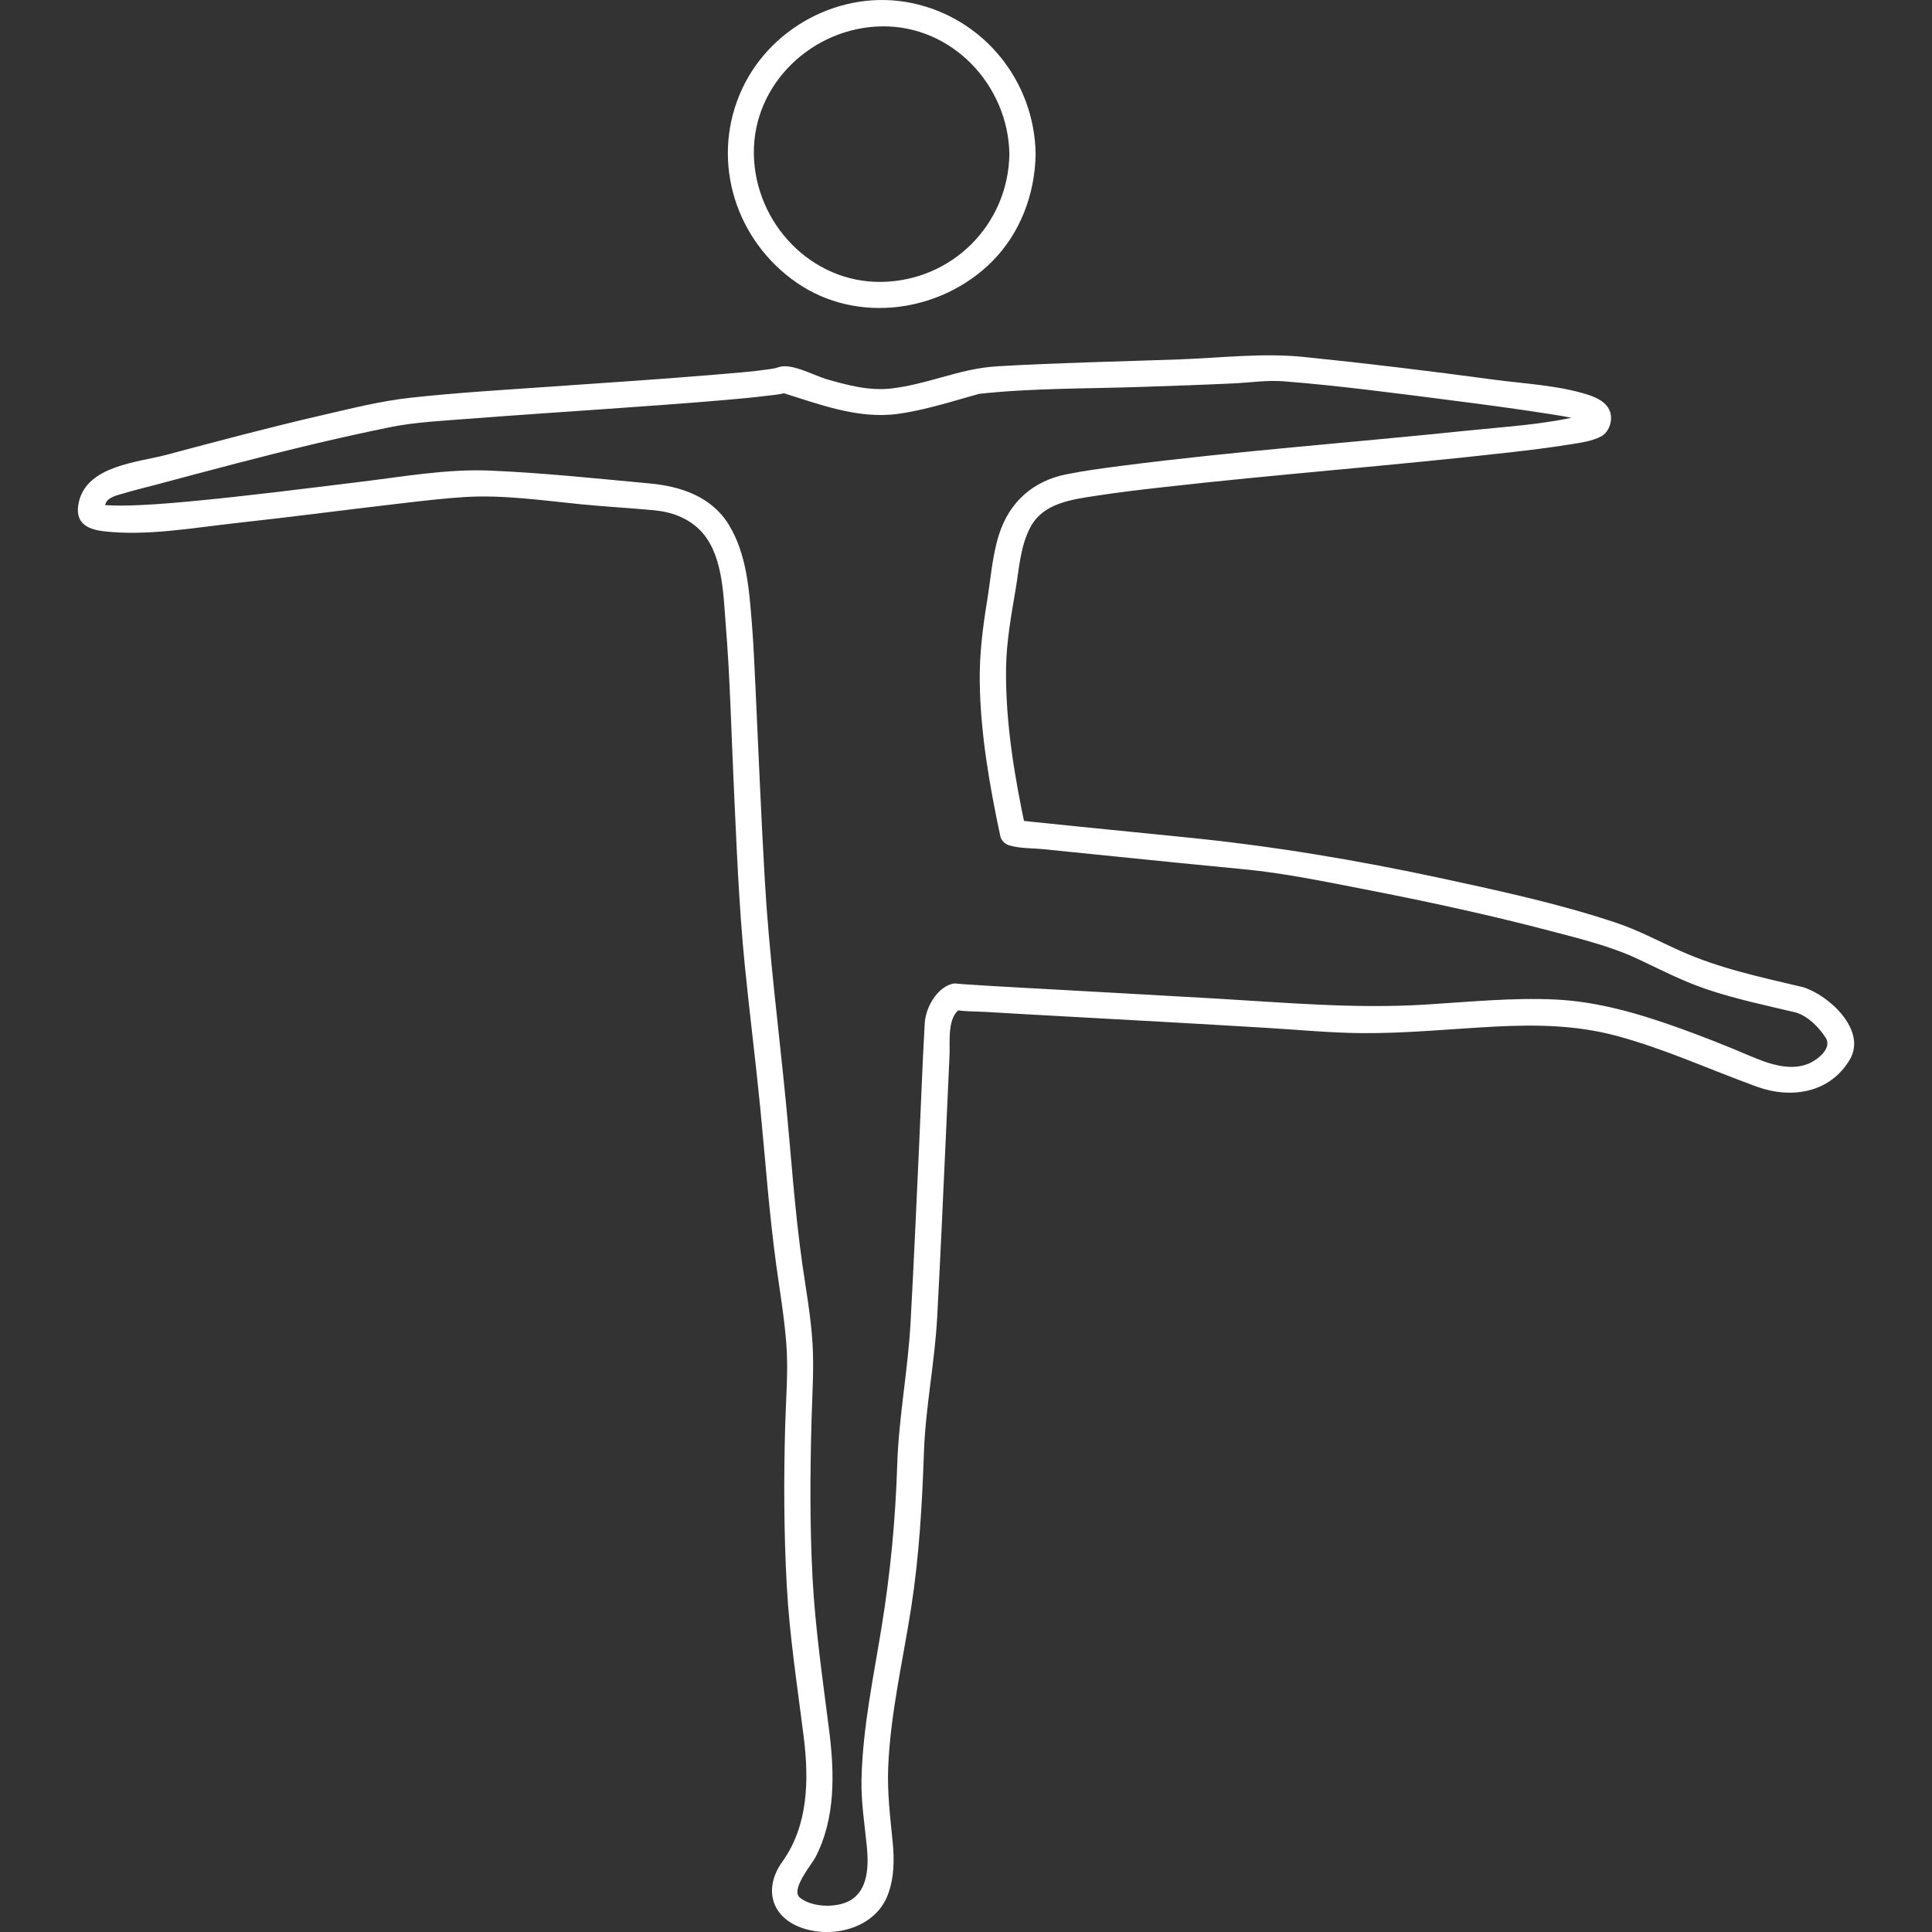 <?xml version="1.0" encoding="iso-8859-1"?>
<!-- Generator: Adobe Illustrator 16.0.0, SVG Export Plug-In . SVG Version: 6.00 Build 0)  -->
<!DOCTYPE svg PUBLIC "-//W3C//DTD SVG 1.1//EN" "http://www.w3.org/Graphics/SVG/1.1/DTD/svg11.dtd">
<svg version="1.1" id="Capa_1" xmlns="http://www.w3.org/2000/svg" xmlns:xlink="http://www.w3.org/1999/xlink" x="0px" y="0px"
	 width="316.112px" height="316.112px" viewBox="0 0 316.112 316.112" style="enable-background:new 0 0 316.112 316.112;"
	 xml:space="preserve">
<rect x="0" y="0" width="316.112" height="316.112" fill="#333333" stroke="none"/>
<g>
	<path fill="#fff" d="M294.987,161.515c-6.793-1.615-13.675-3.056-20.074-5.938c-3.575-1.606-6.871-3.396-10.608-4.638
		c-9.208-3.066-18.778-5.145-28.252-7.189c-13.984-3.013-27.891-5.341-42.106-6.755c-5.952-0.591-11.895-1.187-17.849-1.791
		c-2.351-0.236-4.708-0.478-7.056-0.724c-0.776-0.082-1.542-0.163-2.319-0.25c-0.395-0.042-1.202-0.278-0.399-0.037
		c0.504,0.501,1.003,1,1.503,1.499c-1.833-8.609-3.334-17.533-3.214-26.365c0.059-4.328,0.835-8.622,1.56-12.874
		c0.582-3.423,0.771-7.149,2.457-10.258c2.119-3.91,6.781-4.472,10.751-5.083c3.61-0.56,7.238-0.984,10.866-1.391
		c18.918-2.145,37.917-3.55,56.83-5.709c3.26-0.373,6.52-0.769,9.763-1.291c1.706-0.273,3.56-0.504,5.124-1.307
		c0.992-0.509,1.591-1.772,1.633-2.837c0.099-2.328-1.9-3.396-3.833-4.011c-4.854-1.536-10.455-1.784-15.49-2.467
		c-10.31-1.392-20.641-2.649-30.987-3.698c-6.72-0.678-13.506,0.152-20.247,0.399c-9.926,0.359-19.864,0.549-29.774,1.128
		c-3.323,0.194-6.176,0.956-9.386,1.858c-2.606,0.732-5.268,1.441-7.966,1.77c-3.642,0.44-7.314-0.541-10.781-1.549
		c-1.958-0.57-6.14-2.929-8.068-1.761c0.656-0.399,0.16-0.087-0.169-0.016c-0.419,0.088-0.842,0.154-1.267,0.212
		c-2.405,0.357-5.651,0.604-8.36,0.835c-9.053,0.764-18.121,1.349-27.176,1.984c-7.656,0.536-15.336,0.981-22.971,1.822
		c-4.895,0.538-9.706,1.764-14.496,2.871c-8.467,1.951-16.864,4.187-25.26,6.428c-4.798,1.279-13.082,1.774-14.455,7.719
		c-0.774,3.354,1.189,4.483,4.05,4.821c7.008,0.822,14.598-0.563,21.554-1.327c9.294-1.017,18.567-2.248,27.856-3.321
		c3.202-0.373,6.407-0.743,9.627-0.947c6.3-0.397,12.738,0.554,18.995,1.173c4.021,0.397,8.058,0.617,12.079,0.992
		c2.708,0.254,5.354,1.2,7.322,3.108c3.896,3.775,3.94,10.535,4.347,15.551c0.711,8.675,0.902,17.405,1.308,26.098
		c0.461,9.901,0.834,19.84,1.815,29.71c0.77,7.704,1.743,15.383,2.507,23.093c0.854,8.635,1.457,17.329,2.638,25.928
		c0.585,4.269,1.312,8.521,1.646,12.818c0.349,4.478-0.061,9.009-0.184,13.486c-0.242,8.678-0.215,17.365,0.254,26.042
		c0.447,8.33,1.73,16.5,2.767,24.761c0.882,7.024,0.8,14.527-3.483,20.521c-3.226,4.508-1.758,9.333,3.625,10.972
		c5.089,1.548,11.635-0.273,13.63-5.55c1.056-2.781,1.082-5.758,0.791-8.687c-0.408-4.116-0.898-8.074-0.725-12.227
		c0.354-8.72,2.417-17.454,3.755-26.053c1.318-8.483,1.791-16.877,2.092-25.449c0.257-7.396,1.765-14.636,2.161-22.017
		c0.527-9.736,0.958-19.475,1.404-29.218c0.21-4.578,0.415-9.154,0.622-13.732c0.103-2.236-0.472-6.583,2.045-7.722
		c-0.553,0.068-1.103,0.141-1.656,0.211c1.811,0.408,3.821,0.33,5.664,0.439c4.214,0.257,8.429,0.488,12.644,0.719
		c11.102,0.61,22.193,1.218,33.292,1.891c5.155,0.31,10.32,0.813,15.48,0.854c7.265,0.06,14.53-0.691,21.78-1.07
		c6.797-0.346,13.328-0.252,19.937,1.527c7.905,2.132,15.244,5.528,22.908,8.305c5.68,2.054,11.953,1.014,15.187-4.394
		C305.528,168.591,299.254,162.806,294.987,161.515c-2.662-0.803-3.791,3.348-1.145,4.147c1.963,0.587,3.807,2.451,4.876,4.132
		c1.119,1.758-1.407,3.683-2.882,4.271c-3.08,1.244-6.65-0.085-9.5-1.296c-3.771-1.612-7.575-3.118-11.435-4.51
		c-6.619-2.372-13.343-4.379-20.403-4.719c-7.098-0.336-14.236,0.399-21.318,0.834c-11.496,0.703-22.877-0.33-34.347-0.998
		c-10.688-0.618-21.381-1.196-32.069-1.794c-3.055-0.174-6.117-0.333-9.178-0.554c-0.31-0.023-0.623-0.049-0.935-0.076
		c-0.2-0.016-0.585-0.097,0.273,0.042c-0.473-0.074-0.703-0.134-1.175-0.005c-2.549,0.698-4.3,3.943-4.442,6.415
		c-0.391,6.734-0.617,13.48-0.929,20.215c-0.441,9.596-0.866,19.191-1.392,28.771c-0.425,7.807-1.936,15.449-2.183,23.292
		c-0.287,8.909-1.103,17.561-2.528,26.358c-1.336,8.269-3.12,16.63-3.315,25.029c-0.087,3.722,0.499,7.333,0.866,11.023
		c0.305,3.081,0.283,7.145-2.748,8.871c-2.2,1.249-6.203,1.146-8.192-0.467c-1.601-1.291,1.919-5.423,2.52-6.578
		c3.322-6.373,3.139-13.779,2.27-20.708c-1.05-8.331-2.265-16.542-2.722-24.94c-0.467-8.667-0.407-17.366-0.166-26.048
		c0.113-4.152,0.41-8.294,0.155-12.446c-0.262-4.331-1.047-8.635-1.662-12.925c-1.272-8.902-1.848-17.932-2.729-26.881
		c-1.182-11.985-2.714-23.896-3.412-35.915c-0.62-10.633-1.039-21.276-1.544-31.918c-0.163-3.423-0.307-6.854-0.584-10.269
		c-0.447-5.47-0.845-11.286-3.801-16.071c-2.811-4.548-7.816-6.226-12.879-6.693c-8.698-0.805-17.465-1.74-26.195-2.107
		c-6.99-0.289-14.074,0.974-20.987,1.819c-9.407,1.145-18.808,2.359-28.241,3.237c-3.607,0.33-7.229,0.632-10.854,0.671
		c-0.871,0.011-2.585-0.044-2.971-0.097c-0.344-0.049-0.682-0.123-1.01-0.233c0.553,0.184-0.066-0.139,0.446,0.281
		c0.842,0.692,0.343,0.522,0.842-0.467c0.457-0.898,1.898-1.194,2.754-1.452c1.764-0.538,3.569-0.963,5.349-1.436
		c4.365-1.165,8.727-2.333,13.105-3.472c8.402-2.194,16.84-4.247,25.35-5.971c4.047-0.825,8.822-1.05,13.326-1.399
		c7.155-0.553,14.314-1.031,21.476-1.53c6.756-0.476,13.512-0.942,20.265-1.533c2.165-0.188,4.33-0.386,6.488-0.661
		c1.191-0.15,2.714-0.189,3.788-0.832c-0.554,0.067-1.1,0.144-1.654,0.215c6.299,1.939,12.767,4.529,19.476,3.557
		c2.688-0.387,5.315-1.053,7.927-1.775c1.108-0.305,2.21-0.627,3.312-0.95c0.391-0.113,2.016-0.538,1.74-0.512
		c8.721-0.966,17.651-0.848,26.418-1.144c5.122-0.171,10.246-0.344,15.364-0.585c2.688-0.124,5.453-0.554,8.142-0.344
		c9.203,0.719,18.389,1.956,27.539,3.124c5.327,0.676,10.656,1.391,15.964,2.22c1.244,0.191,2.487,0.396,3.727,0.638
		c0.667,0.128,1.312,0.312,1.958,0.517c1.003,0.318-0.231,0.059,0.089-0.635c0.257-0.543,0.693-0.627,0.641-0.606
		c-0.341,0.134-0.709,0.221-1.06,0.312c-6.059,1.51-12.515,1.854-18.7,2.494c-18.846,1.966-37.764,3.338-56.556,5.756
		c-3.051,0.394-6.11,0.8-9.123,1.404c-5.481,1.092-9.318,4.557-11.009,9.849c-1.108,3.467-1.37,7.365-1.963,10.95
		c-0.704,4.294-1.237,8.608-1.192,12.969c0.088,8.504,1.605,17.157,3.371,25.454c0.151,0.73,0.808,1.3,1.496,1.499
		c1.732,0.509,3.841,0.437,5.627,0.621c4.021,0.412,8.041,0.815,12.068,1.223c6.887,0.695,13.769,1.404,20.661,2.054
		c6.62,0.627,13.197,2.011,19.722,3.273c10.221,1.984,20.416,4.186,30.489,6.833c4.834,1.272,9.9,2.503,14.441,4.661
		c3.616,1.713,7.093,3.504,10.893,4.806c4.809,1.644,9.821,2.683,14.761,3.859C296.541,166.307,297.681,162.16,294.987,161.515z"/>
	<path fill="#fff" d="M165.154,25.218c-0.185,11.536-9.368,20.722-20.904,20.906c-11.536,0.181-20.728-9.651-20.904-20.906
		c-0.183-11.535,9.649-20.727,20.904-20.905C155.786,4.131,164.975,13.956,165.154,25.218c0.041,2.77,4.345,2.775,4.298,0
		c-0.184-11.955-8.496-22.259-20.252-24.716c-11.587-2.417-23.693,4.112-28.202,15.008c-4.646,11.22-0.527,23.901,9.341,30.733
		c9.914,6.858,23.641,4.879,31.975-3.447c4.636-4.637,7.035-11.084,7.134-17.578C169.499,22.444,165.195,22.449,165.154,25.218z"/>
</g>
<g>
</g>
<g>
</g>
<g>
</g>
<g>
</g>
<g>
</g>
<g>
</g>
<g>
</g>
<g>
</g>
<g>
</g>
<g>
</g>
<g>
</g>
<g>
</g>
<g>
</g>
<g>
</g>
<g>
</g>
</svg>
